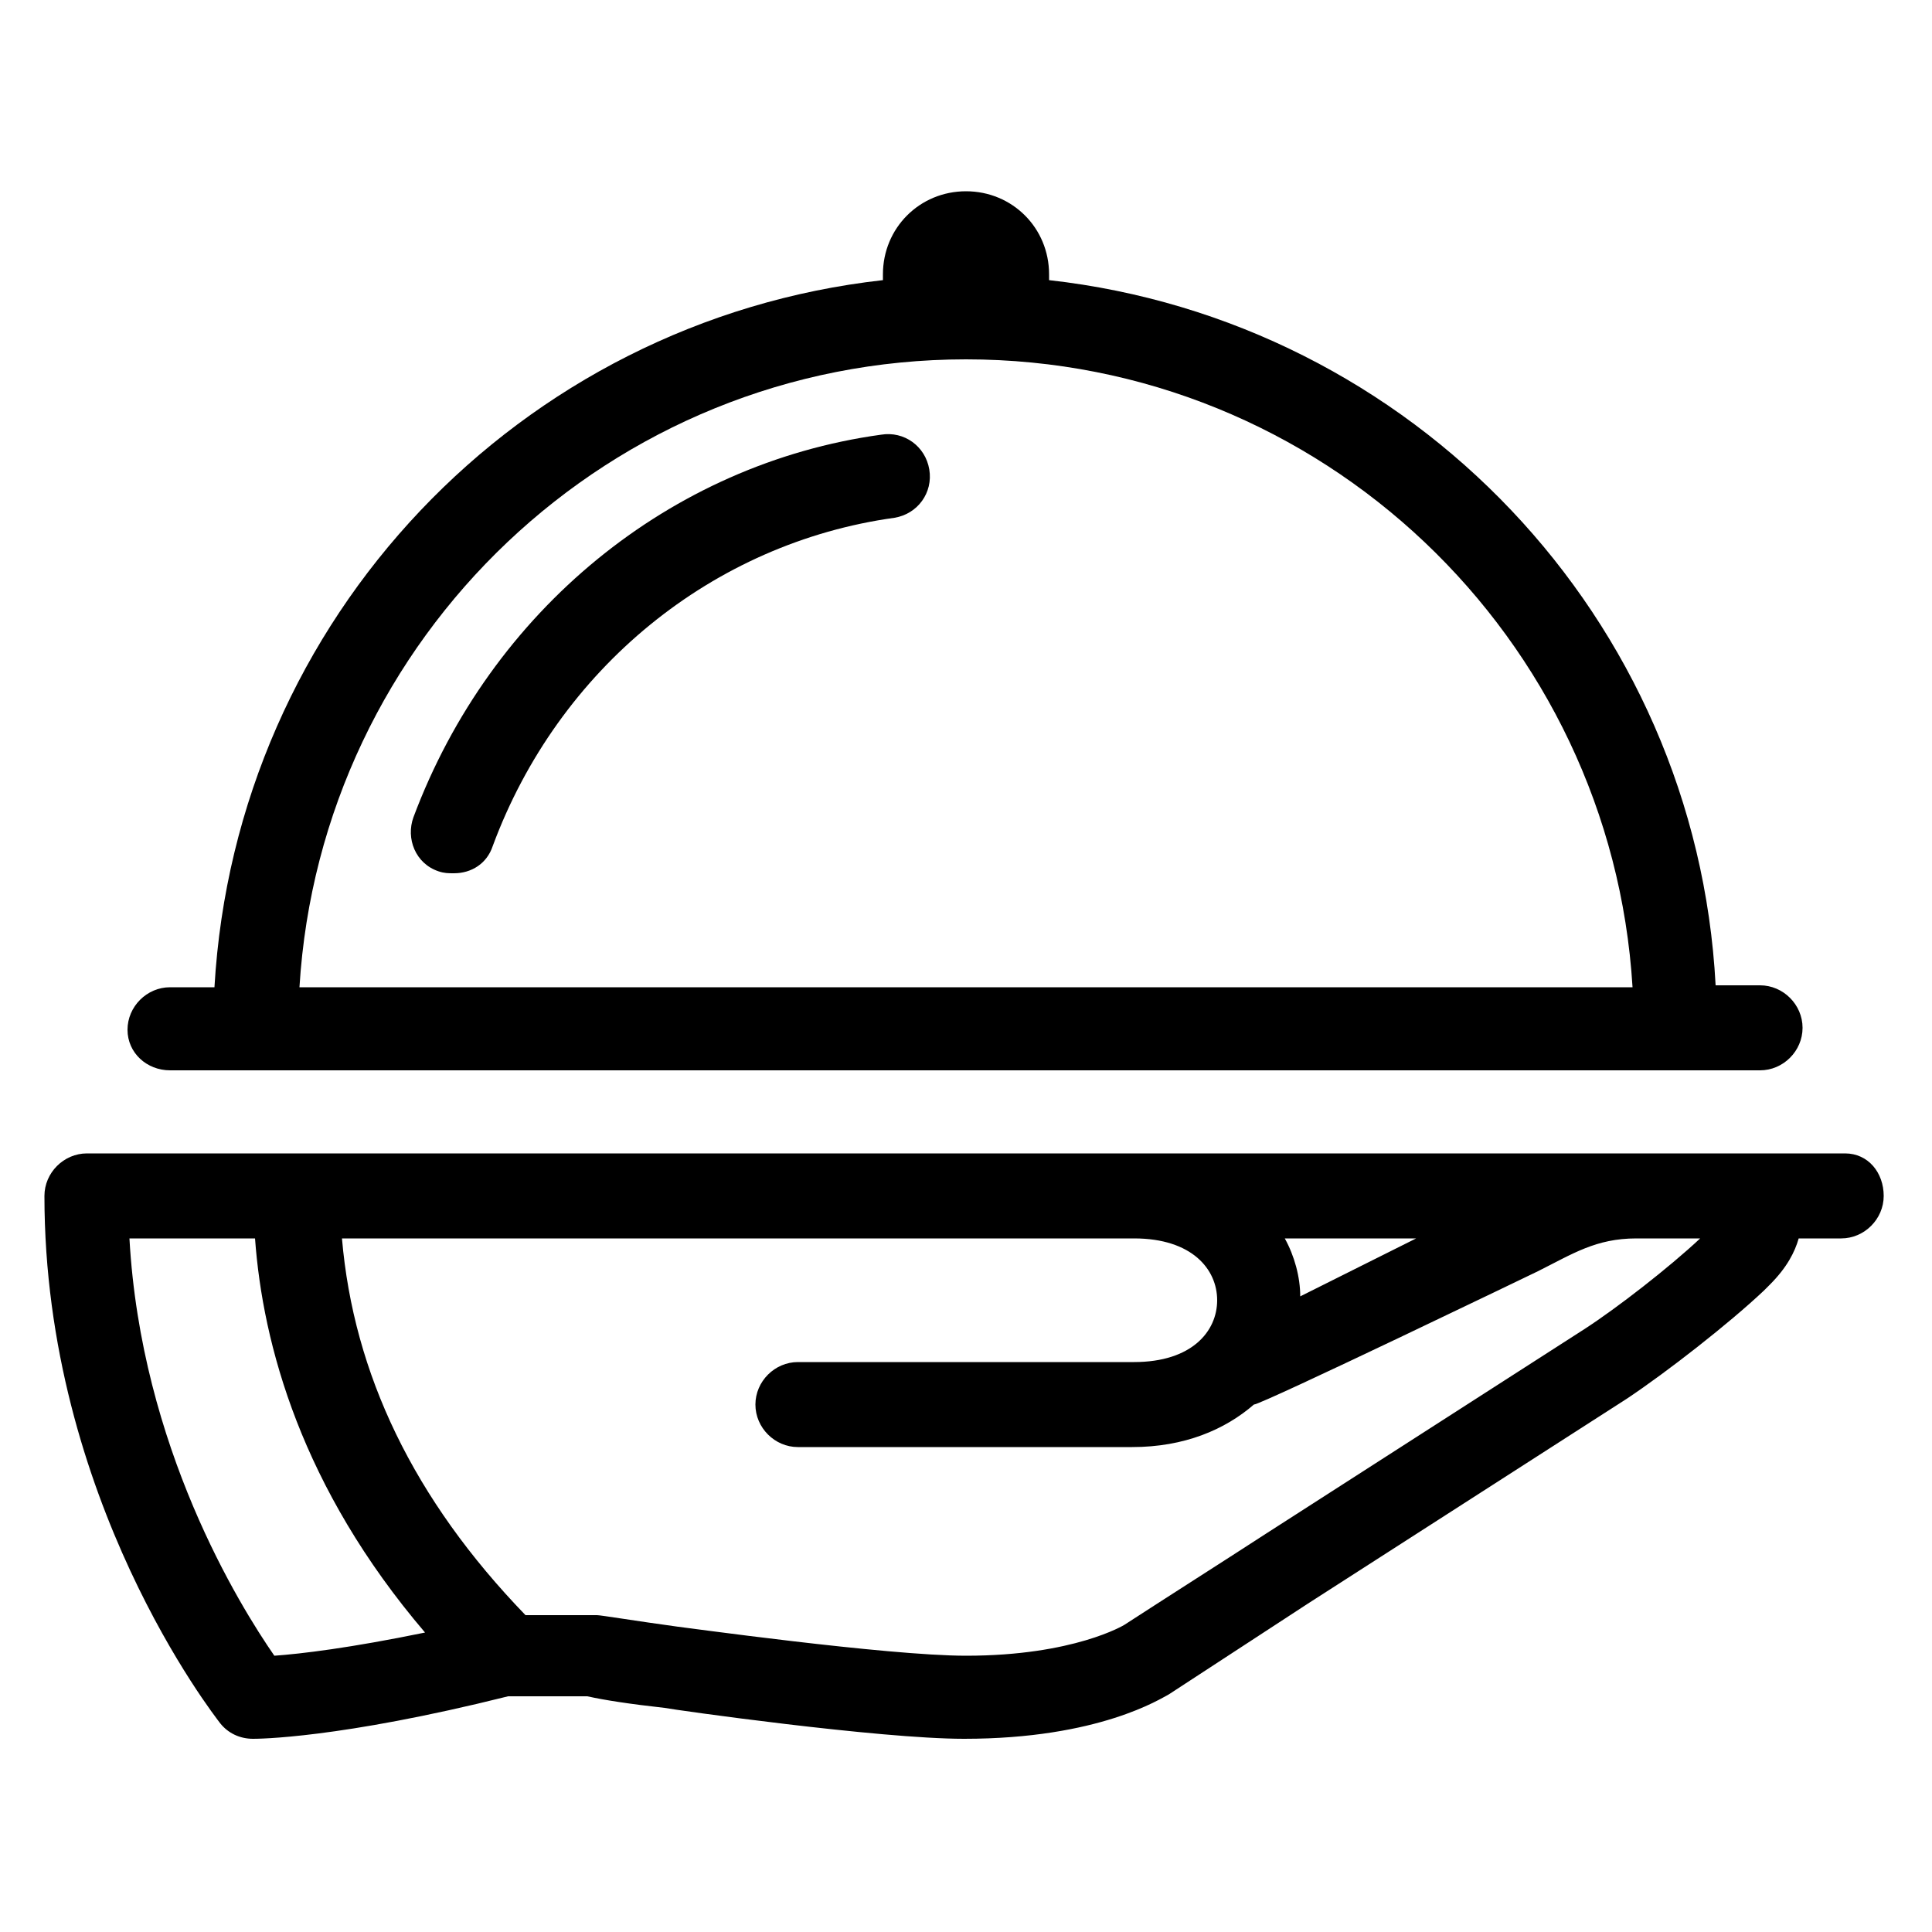 <?xml version="1.0" encoding="utf-8"?>
<!-- Generator: Adobe Illustrator 23.0.1, SVG Export Plug-In . SVG Version: 6.00 Build 0)  -->
<svg version="1.1" id="Layer_1" xmlns="http://www.w3.org/2000/svg" xmlns:xlink="http://www.w3.org/1999/xlink" x="0px" y="0px"
	 viewBox="0 0 100 100" style="enable-background:new 0 0 100 100;" xml:space="preserve">
<title>Bookmark 4.3</title>
<desc>Created with Sketch.</desc>
<g>
	<path d="M45.6,22.5C34.7,24,25.4,31.6,21.4,42.3c-0.4,1.1,0.1,2.4,1.3,2.8c0.3,0.1,0.5,0.1,0.8,0.1c0.9,0,1.7-0.5,2-1.4
		c3.4-9.2,11.4-15.7,20.8-17c1.2-0.2,2-1.3,1.8-2.5C47.9,23.1,46.8,22.3,45.6,22.5z"/>
	<path d="M95.5,59.7H89h-2.2H58.7H15.3H4.5c-1.2,0-2.2,1-2.2,2.2c0,15.7,8.8,26.9,9.1,27.3c0.4,0.5,1,0.8,1.7,0.8
		c0.2,0,4.4,0,13.2-2.2h4.1v0c0.9,0.2,2.2,0.4,4,0.6c0.5,0.1,11.1,1.6,15.5,1.6c7,0,10.2-2.1,10.6-2.3c2-1.3,5.2-3.4,7.2-4.7
		l16.5-10.6c2.1-1.4,5.3-3.9,7.1-5.6l0.3-0.3c0.9-0.9,1.3-1.7,1.5-2.4h2.2c1.2,0,2.2-1,2.2-2.2S96.7,59.7,95.5,59.7z M73.3,64.1
		l-6,3c0-1-0.3-2.1-0.8-3H73.3z M14.2,85.7c-1.8-2.6-6.9-10.8-7.5-21.6h6.5c0.4,5.5,2.4,12.9,8.8,20.4
		C18.1,85.3,15.6,85.6,14.2,85.7z M82,68.8L65.5,79.4c-2,1.3-5.3,3.4-7.3,4.7c0,0-2.6,1.6-8.2,1.6c-4.1,0-14.8-1.5-14.9-1.5
		c-2.2-0.3-4-0.6-4.2-0.6c-0.1,0-0.2,0-0.3,0h-3.4c-5.8-6-8.9-12.5-9.5-19.5h41c3,0,4.3,1.6,4.3,3.2s-1.3,3.2-4.3,3.2H41.3
		c-1.2,0-2.2,1-2.2,2.2c0,1.2,1,2.2,2.2,2.2h17.3c2.7,0,4.8-0.9,6.3-2.2c0.4,0,14.7-6.9,14.7-6.9c1.8-0.9,3-1.7,5.1-1.7H88
		C86.4,65.6,83.7,67.7,82,68.8z"/>
	<path d="M8.8,55.4h82.3c1.2,0,2.2-1,2.2-2.2s-1-2.2-2.2-2.2h-2.3C87.8,32,73.1,16.6,54.3,14.5c0-0.1,0-0.2,0-0.3
		c0-2.4-1.9-4.3-4.3-4.3s-4.3,1.9-4.3,4.3c0,0.1,0,0.2,0,0.3C26.9,16.6,12.2,32,11.1,51.1H8.8c-1.2,0-2.2,1-2.2,2.2
		S7.6,55.4,8.8,55.4z M50,18.6c18.4,0,33.4,14.4,34.5,32.5H15.5C16.6,33,31.6,18.6,50,18.6z"/>
</g>
</svg>
